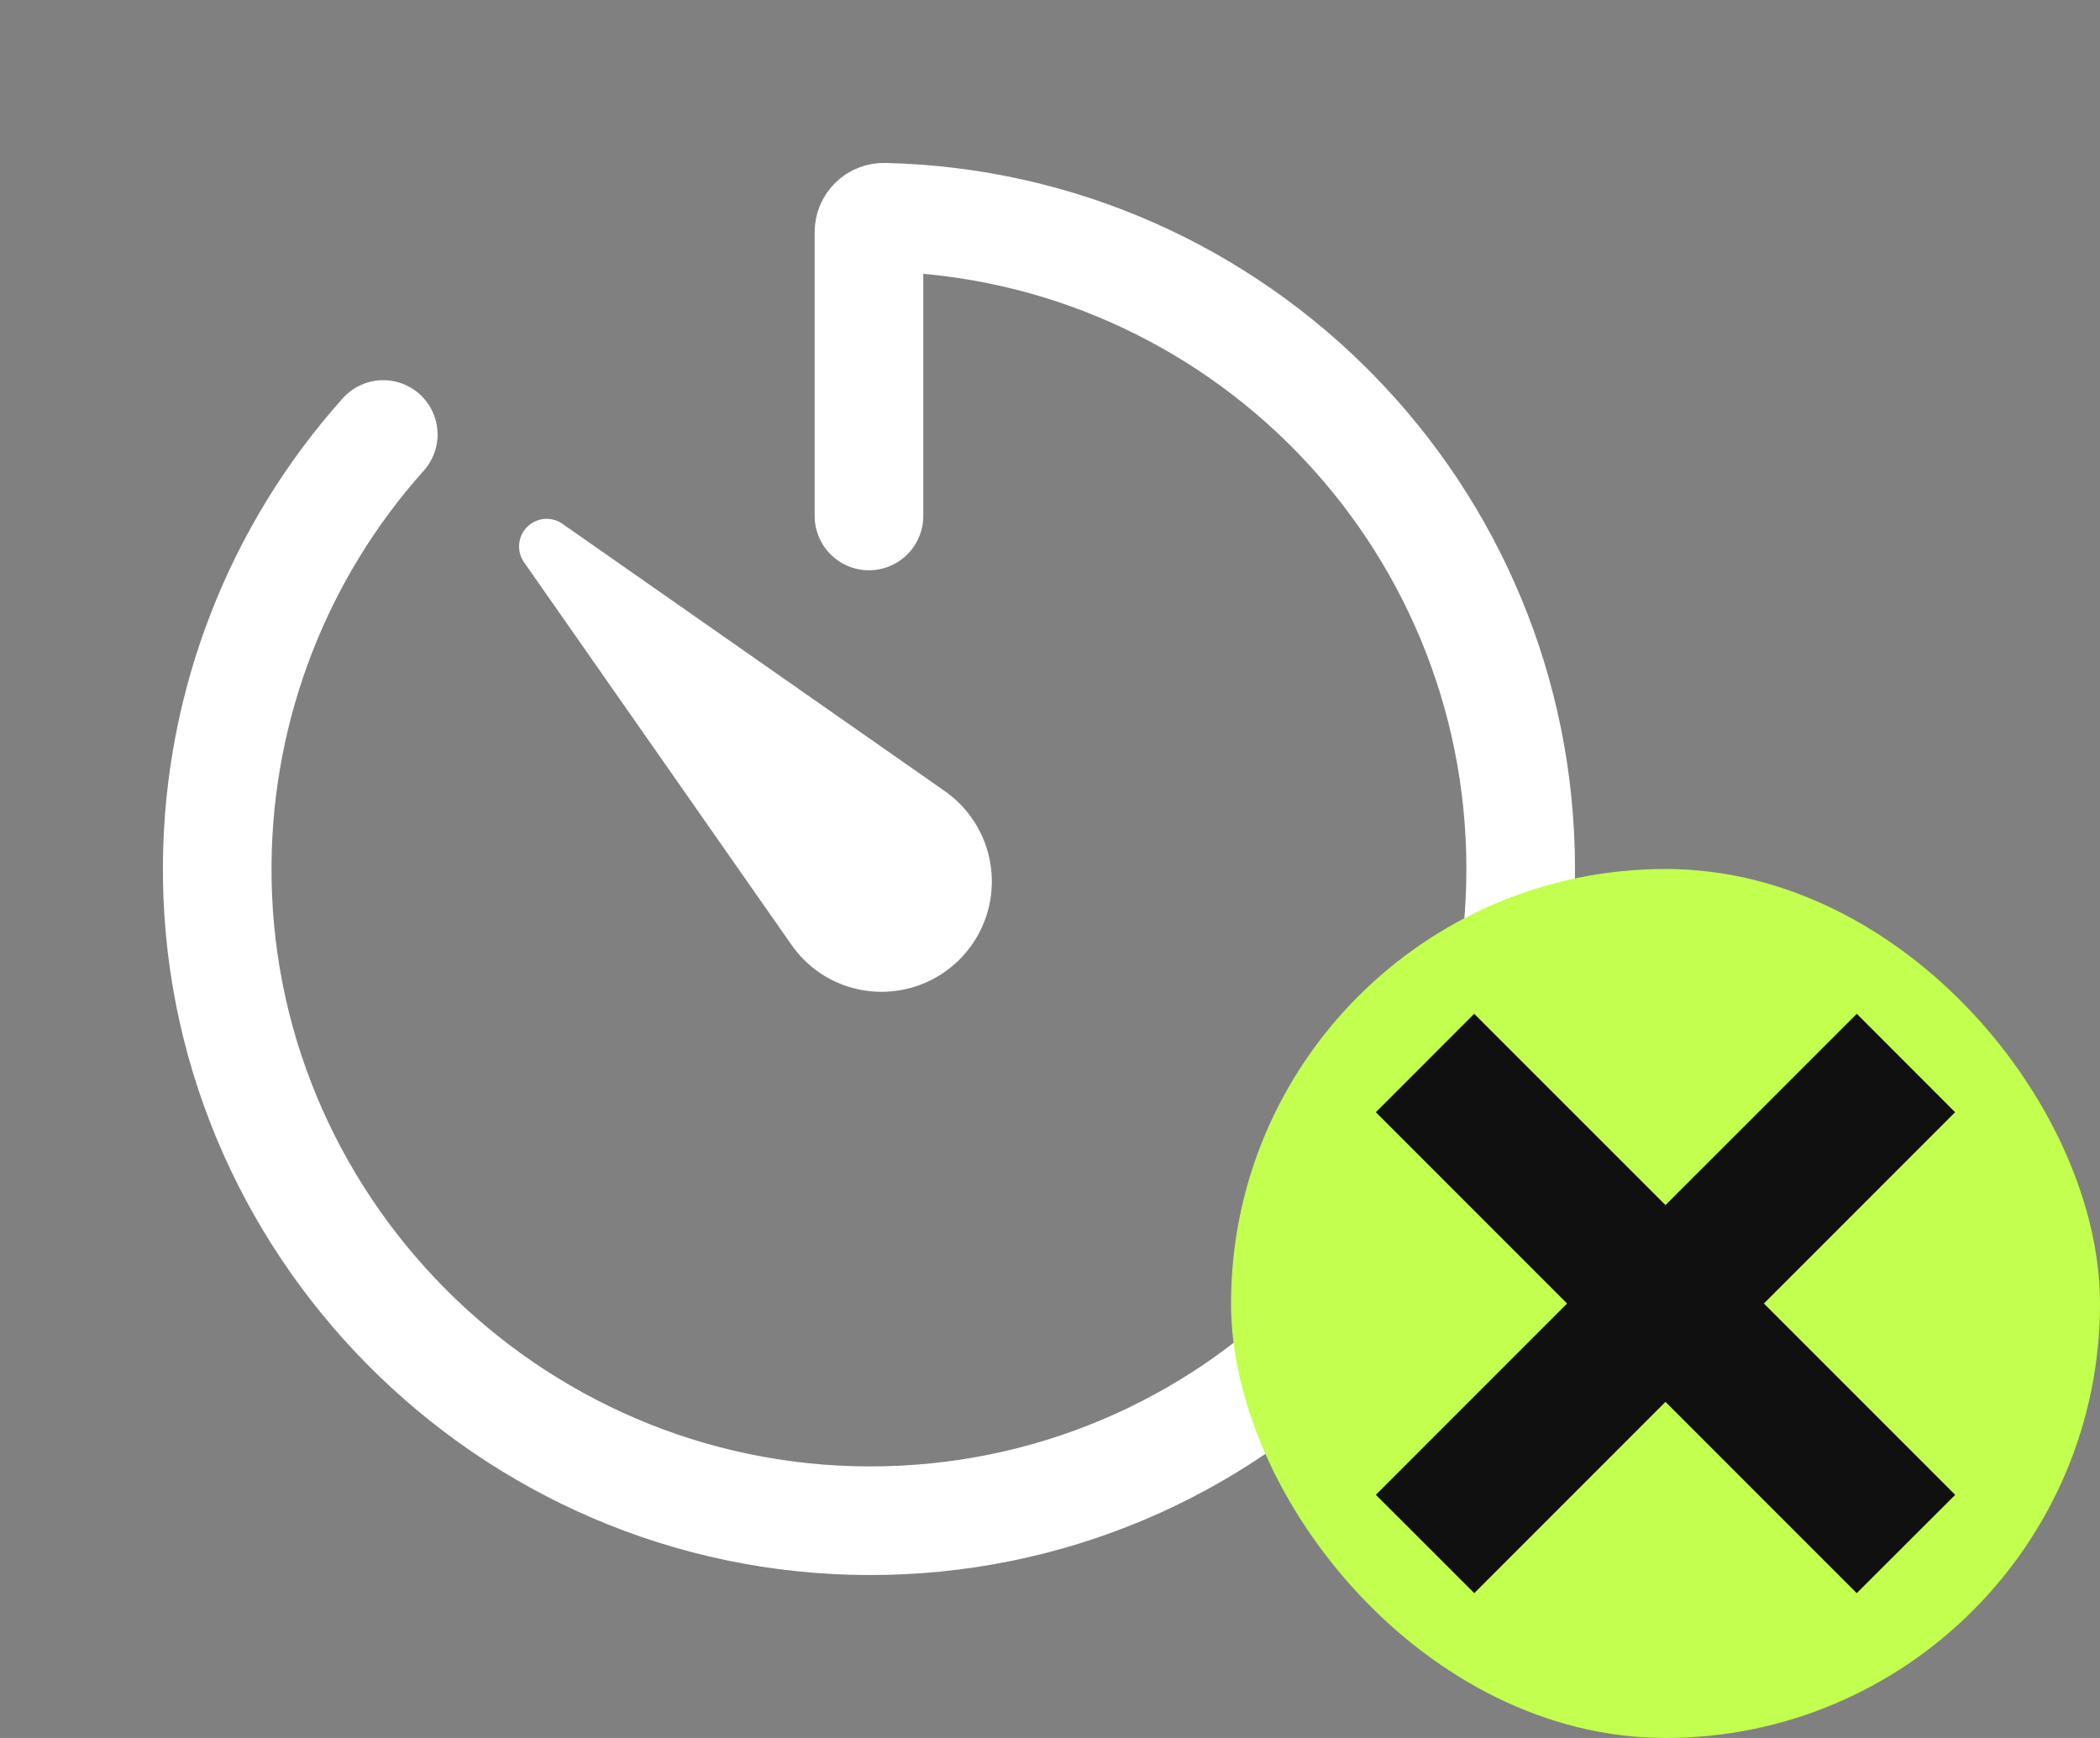 <svg width="58" height="48" viewBox="0 0 58 48" fill="none" xmlns="http://www.w3.org/2000/svg">
<rect x="0" y="0" width="58" height="48" fill="#808080" stroke="none"/>
<path d="M10.585 12C7.675 15.251 6.045 19.449 6 23.813C5.889 33.783 14.03 41.981 24 42C33.956 42.019 42 33.954 42 24C42 14.2 34.167 6.224 24.422 6C24.367 5.998 24.312 6.008 24.261 6.028C24.21 6.047 24.163 6.077 24.124 6.116C24.085 6.154 24.053 6.2 24.032 6.25C24.011 6.301 24 6.355 24 6.41V14.25" stroke="white" stroke-width="3" stroke-linecap="round" stroke-linejoin="round"/>
<path d="M21.879 26.122L14.473 15.528C14.371 15.381 14.323 15.203 14.339 15.025C14.355 14.847 14.433 14.679 14.559 14.553C14.686 14.426 14.853 14.348 15.031 14.332C15.21 14.317 15.388 14.364 15.534 14.467L26.128 21.873C26.778 22.341 27.217 23.046 27.351 23.835C27.485 24.625 27.303 25.436 26.844 26.092C26.385 26.748 25.686 27.197 24.899 27.342C24.111 27.487 23.299 27.316 22.636 26.866C22.343 26.663 22.087 26.411 21.879 26.122Z" fill="white"/>
<rect x="34" y="24" width="24" height="24" rx="12" fill="#C2FF4E"/>
<path d="M54 41.285L48.717 36.001L53.998 30.718L51.283 28L45.999 33.283L40.716 28L38 30.718L43.282 36.001L38 41.284L40.718 44L45.999 38.717L51.281 44L54 41.285Z" fill="#101010"/>
</svg>
